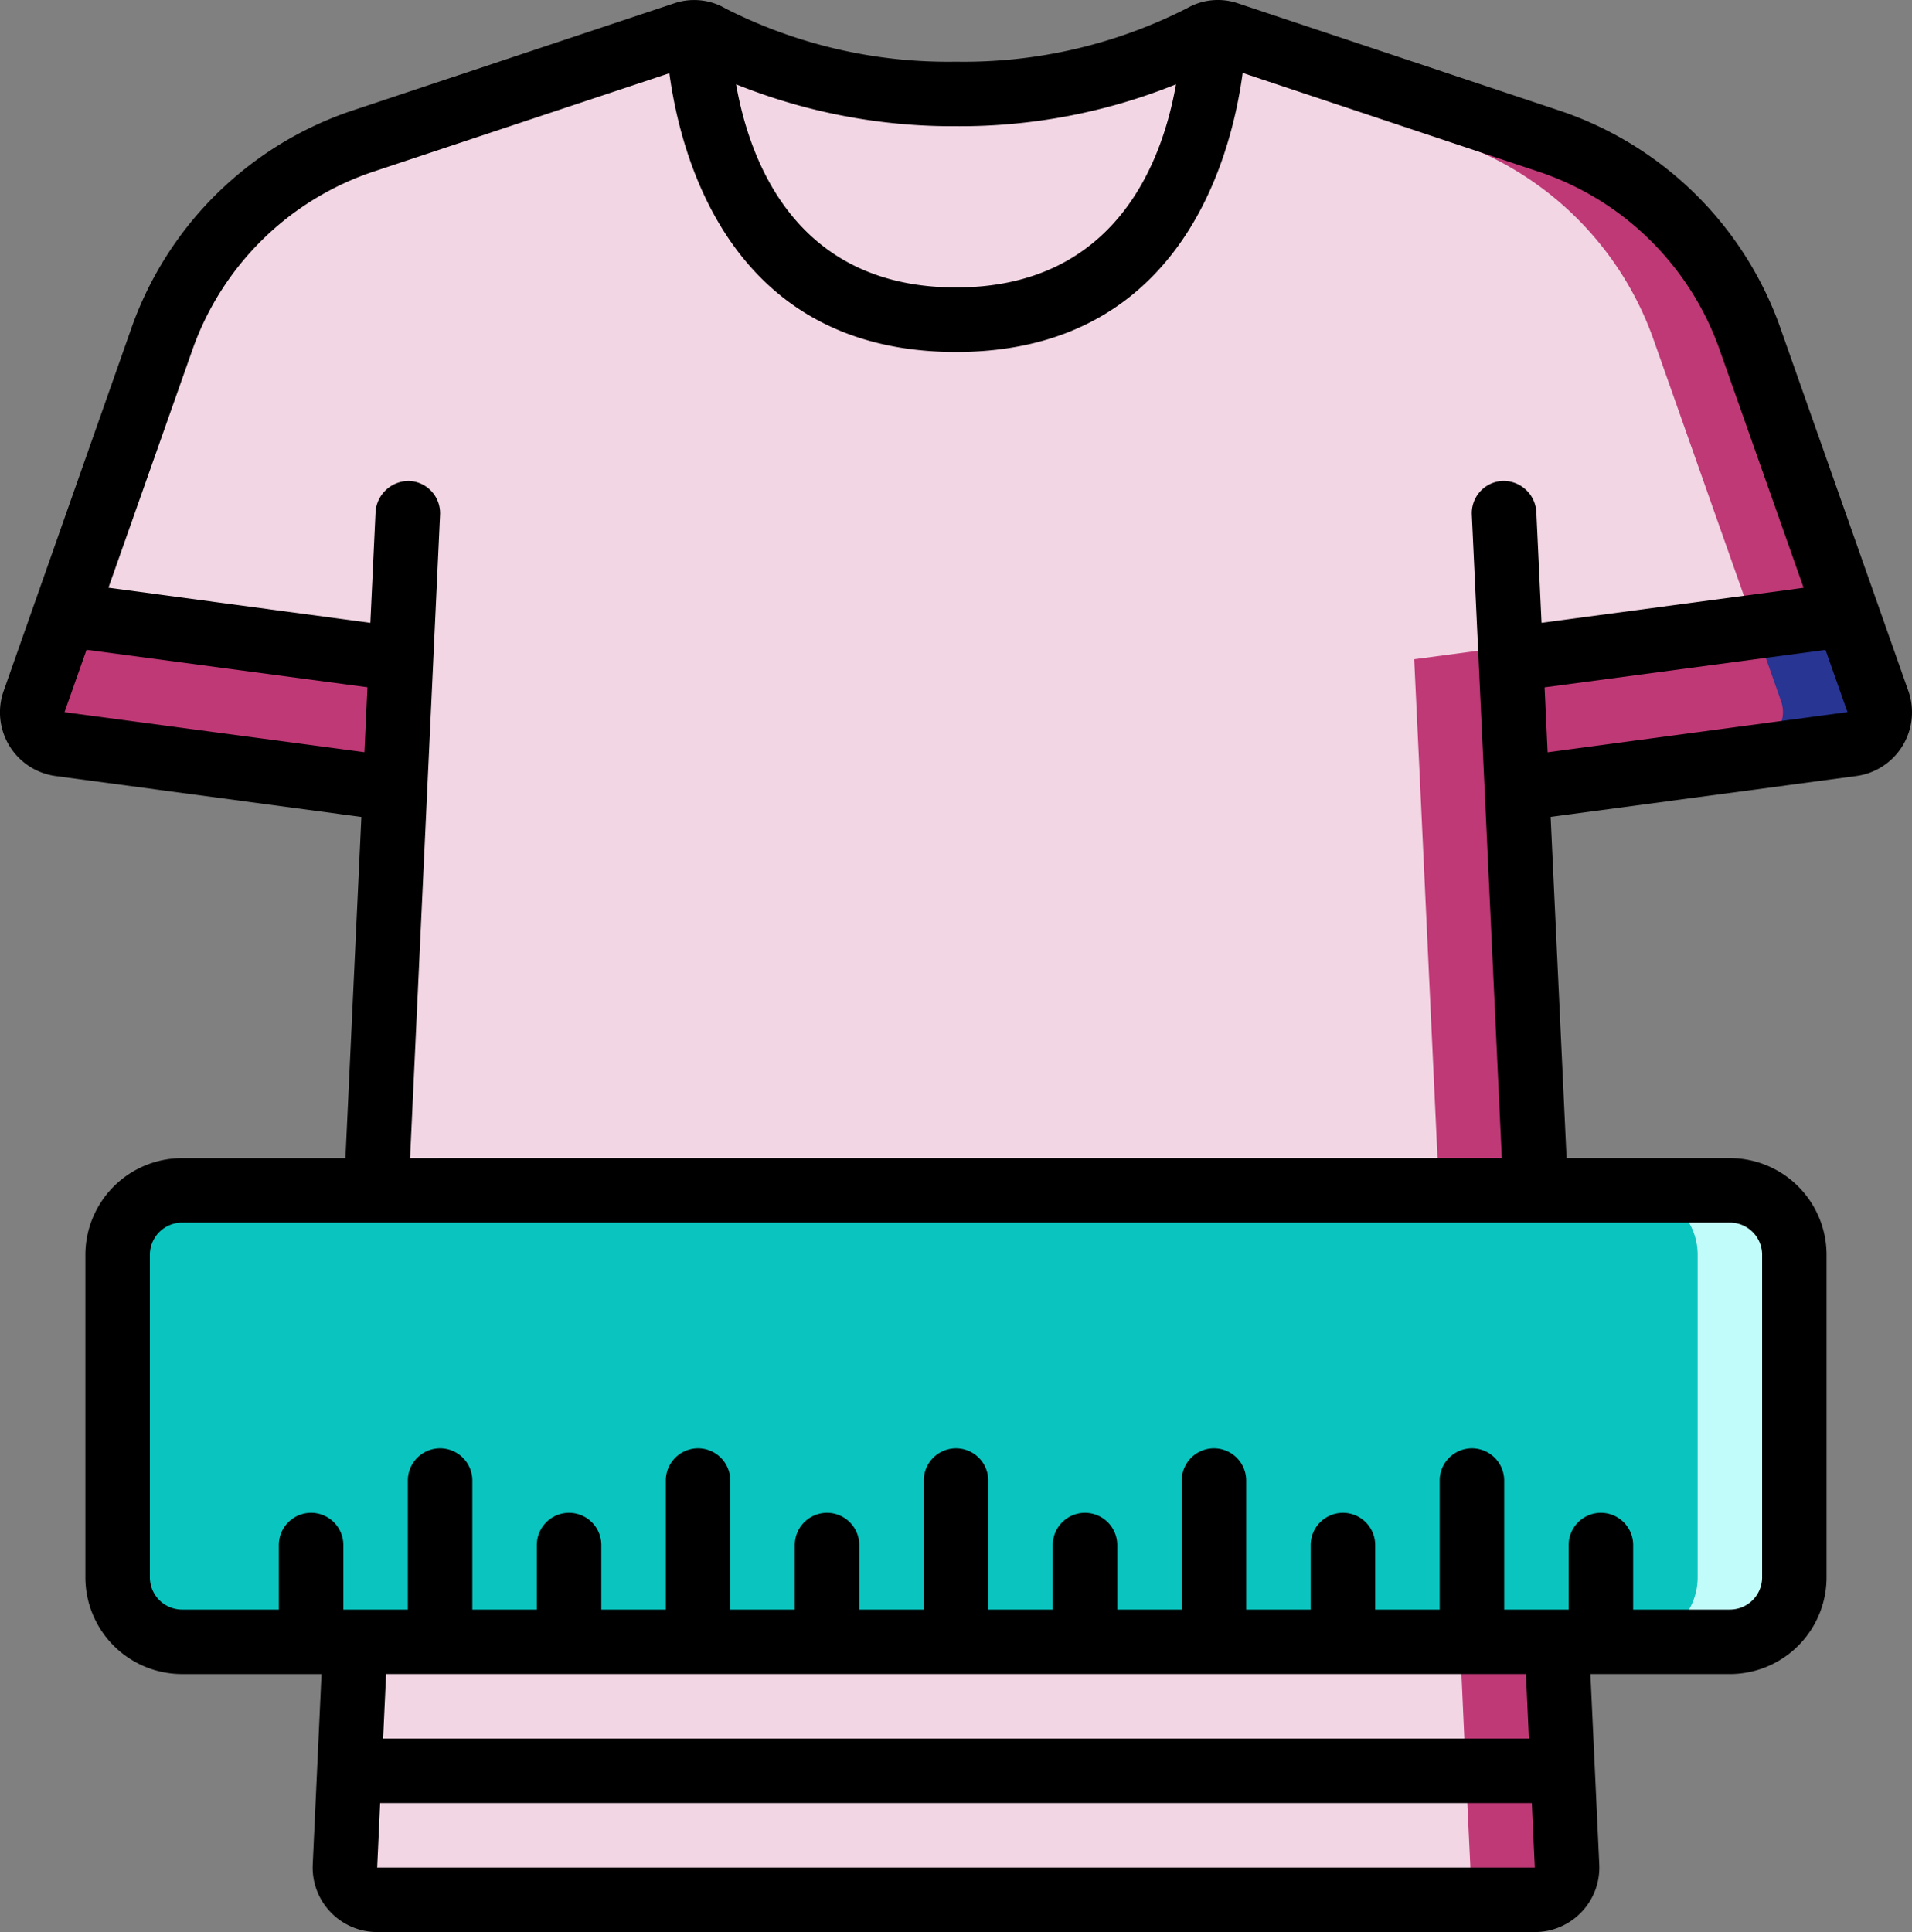 <svg xmlns="http://www.w3.org/2000/svg" width="146.632" height="148.16" viewBox="0 0 146.632 148.16">
  <rect x="0" y="0" width="146.632" height="148.16" fill="#808080" stroke="none"/>
  <g id="img4" transform="translate(-0.352 -0.086)">
    <g id="_064---Size-Guide" data-name="064---Size-Guide" transform="translate(0.352 0.086)">
      <path id="Shape" d="M73.348,29.081,47.68,32.518l-.47-9.941L73,19.14l2.349,6.677a2.473,2.473,0,0,1-2,3.264Z" transform="translate(68.665 27.978)" fill="#bf3976"/>
      <path id="Shape-2" data-name="Shape" d="M75.1,25.817,72.752,19.14l-7.087.945,2.018,5.732a2.473,2.473,0,0,1-2,3.264l-18.3,2.451.047.989L73.1,29.083A2.473,2.473,0,0,0,75.1,25.817Z" transform="translate(68.915 27.978)" fill="#283593"/>
      <path id="Shape-3" data-name="Shape" d="M29.633,22.577l-.47,9.941L3.5,29.081a2.473,2.473,0,0,1-2-3.264L3.841,19.14Z" transform="translate(1.125 27.978)" fill="#bf3976"/>
      <path id="Shape-4" data-name="Shape" d="M113.739,59.1l1.434,30.787H26.248L27.682,59.1l.47-9.941L2.36,45.726,9.8,24.632A24.771,24.771,0,0,1,25.308,9.4L49.864,1.214a2.226,2.226,0,0,1,1.063-.1C51,3.563,52.164,23.123,70.711,23.123S90.42,3.563,90.494,1.115a2.226,2.226,0,0,1,1.063.1L116.113,9.4a24.771,24.771,0,0,1,15.505,15.233l7.443,21.094-25.792,3.437Z" transform="translate(2.606 1.393)" fill="#f2d6e3"/>
      <path id="Shape-5" data-name="Shape" d="M60.877,49.163l25.792-3.437L79.226,24.632A24.771,24.771,0,0,0,63.721,9.4L39.165,1.214a2.226,2.226,0,0,0-1.063-.1c-.012.366-.057,1.15-.171,2.161L56.3,9.4A24.771,24.771,0,0,1,71.807,24.632L79.25,45.726,53.458,49.163l.47,9.941,1.434,30.787h7.419L61.347,59.1Z" transform="translate(54.998 1.393)" fill="#bf3976"/>
      <path id="Shape-6" data-name="Shape" d="M104.774,62.3a2.473,2.473,0,0,1-2.473,2.6H13.525a2.473,2.473,0,0,1-2.473-2.6L11.4,55h93.03Z" transform="translate(15.403 80.796)" fill="#f2d6e3"/>
      <path id="Shape-7" data-name="Shape" d="M54.5,55H47.077l.346,7.3a2.473,2.473,0,0,1-2.473,2.6h7.419a2.473,2.473,0,0,0,2.473-2.6Z" transform="translate(65.336 80.796)" fill="#bf3976"/>
      <path id="Shape-8" data-name="Shape" d="M104.22,60.892H11.19L11.635,51h92.14Z" transform="translate(15.611 74.904)" fill="#f2d6e3"/>
      <path id="Shape-9" data-name="Shape" d="M53.049,51H45.63l.445,9.892h7.419Z" transform="translate(66.338 74.904)" fill="#bf3976"/>
      <path id="Shape-10" data-name="Shape" d="M61.566,1.1c-.074,2.448-1.236,22.009-19.783,22.009S22.074,3.548,22,1.1a1.907,1.907,0,0,1,.89.3A40.226,40.226,0,0,0,41.783,5.8,40.226,40.226,0,0,0,60.676,1.4a1.907,1.907,0,0,1,.89-.3Z" transform="translate(31.533 1.407)" fill="#f2d6e3"/>
      <rect id="Rectangle-path" width="128.59" height="34.62" rx="2" transform="translate(9.021 91.284)" fill="#0ac4bf"/>
      <path id="Shape-11" data-name="Shape" d="M58.419,37H51a4.946,4.946,0,0,1,4.946,4.946V66.675A4.946,4.946,0,0,1,51,71.62h7.419a4.946,4.946,0,0,0,4.946-4.946V41.946A4.946,4.946,0,0,0,58.419,37Z" transform="translate(74.247 54.284)" fill="#c2fcfa"/>
      <path id="Shape-12" data-name="Shape" d="M142.677,59.6a4.931,4.931,0,0,0,4.023-6.541l-9.793-27.773A27.083,27.083,0,0,0,119.845,8.533L95.3.343a4.77,4.77,0,0,0-3.915.373,37.707,37.707,0,0,1-17.713,4.1A37.682,37.682,0,0,1,56.019.751,4.792,4.792,0,0,0,52.038.346L27.482,8.528A27.083,27.083,0,0,0,10.419,25.282L.634,53.065A4.928,4.928,0,0,0,4.643,59.6l23.423,3.136L26.844,88.9H14.319A7.419,7.419,0,0,0,6.9,96.316v24.729a7.419,7.419,0,0,0,7.419,7.419h10.69l-.673,14.59a4.946,4.946,0,0,0,4.946,5.193h88.777A4.946,4.946,0,0,0,123,143.053l-.678-14.59h10.69a7.419,7.419,0,0,0,7.419-7.419V96.316a7.419,7.419,0,0,0-7.419-7.419H120.493l-1.222-26.166Zm-23.638-1.825-.232-4.98,21.546-2.873,1.684,4.775ZM90.541,6.55C89.495,12.5,85.9,22.129,73.668,22.129S57.854,12.512,56.8,6.55a44.552,44.552,0,0,0,16.87,3.215A44.265,44.265,0,0,0,90.541,6.55ZM5.3,54.7l1.687-4.783,21.544,2.871-.232,4.98Zm23.977,88.6.228-4.946h88.324l.228,4.946Zm88.327-9.892H29.733l.228-4.946h87.417Zm17.886-37.093v24.729a2.473,2.473,0,0,1-2.473,2.473H125.6v-4.946a2.473,2.473,0,1,0-4.946,0v4.946h-4.946v-9.892a2.473,2.473,0,0,0-4.946,0v9.892h-4.946v-4.946a2.473,2.473,0,1,0-4.946,0v4.946H95.924v-9.892a2.473,2.473,0,0,0-4.946,0v9.892H86.033v-4.946a2.473,2.473,0,1,0-4.946,0v4.946H76.141v-9.892a2.473,2.473,0,0,0-4.946,0v9.892H66.25v-4.946a2.473,2.473,0,1,0-4.946,0v4.946H56.358v-9.892a2.473,2.473,0,0,0-4.946,0v9.892H46.467v-4.946a2.473,2.473,0,1,0-4.946,0v4.946H36.575v-9.892a2.473,2.473,0,0,0-4.946,0v9.892H26.683v-4.946a2.473,2.473,0,1,0-4.946,0v4.946H14.319a2.473,2.473,0,0,1-2.473-2.473V96.316a2.473,2.473,0,0,1,2.473-2.473h118.7A2.473,2.473,0,0,1,135.491,96.316ZM31.8,88.9l2.3-49.342a2.473,2.473,0,0,0-2.359-2.589,2.547,2.547,0,0,0-2.587,2.357l-.4,8.524L8.669,45.154,15.1,26.937A22.172,22.172,0,0,1,29.05,13.227L51.684,5.7c.91,6.692,4.852,21.378,21.984,21.378s21.084-14.719,21.986-21.4l22.632,7.55a22.174,22.174,0,0,1,13.957,13.712l6.43,18.22-20.1,2.688-.4-8.524a2.52,2.52,0,0,0-2.587-2.357,2.473,2.473,0,0,0-2.359,2.589l2.3,49.342Z" transform="translate(-0.352 -0.086)"/>
    </g>
  </g>
</svg>
